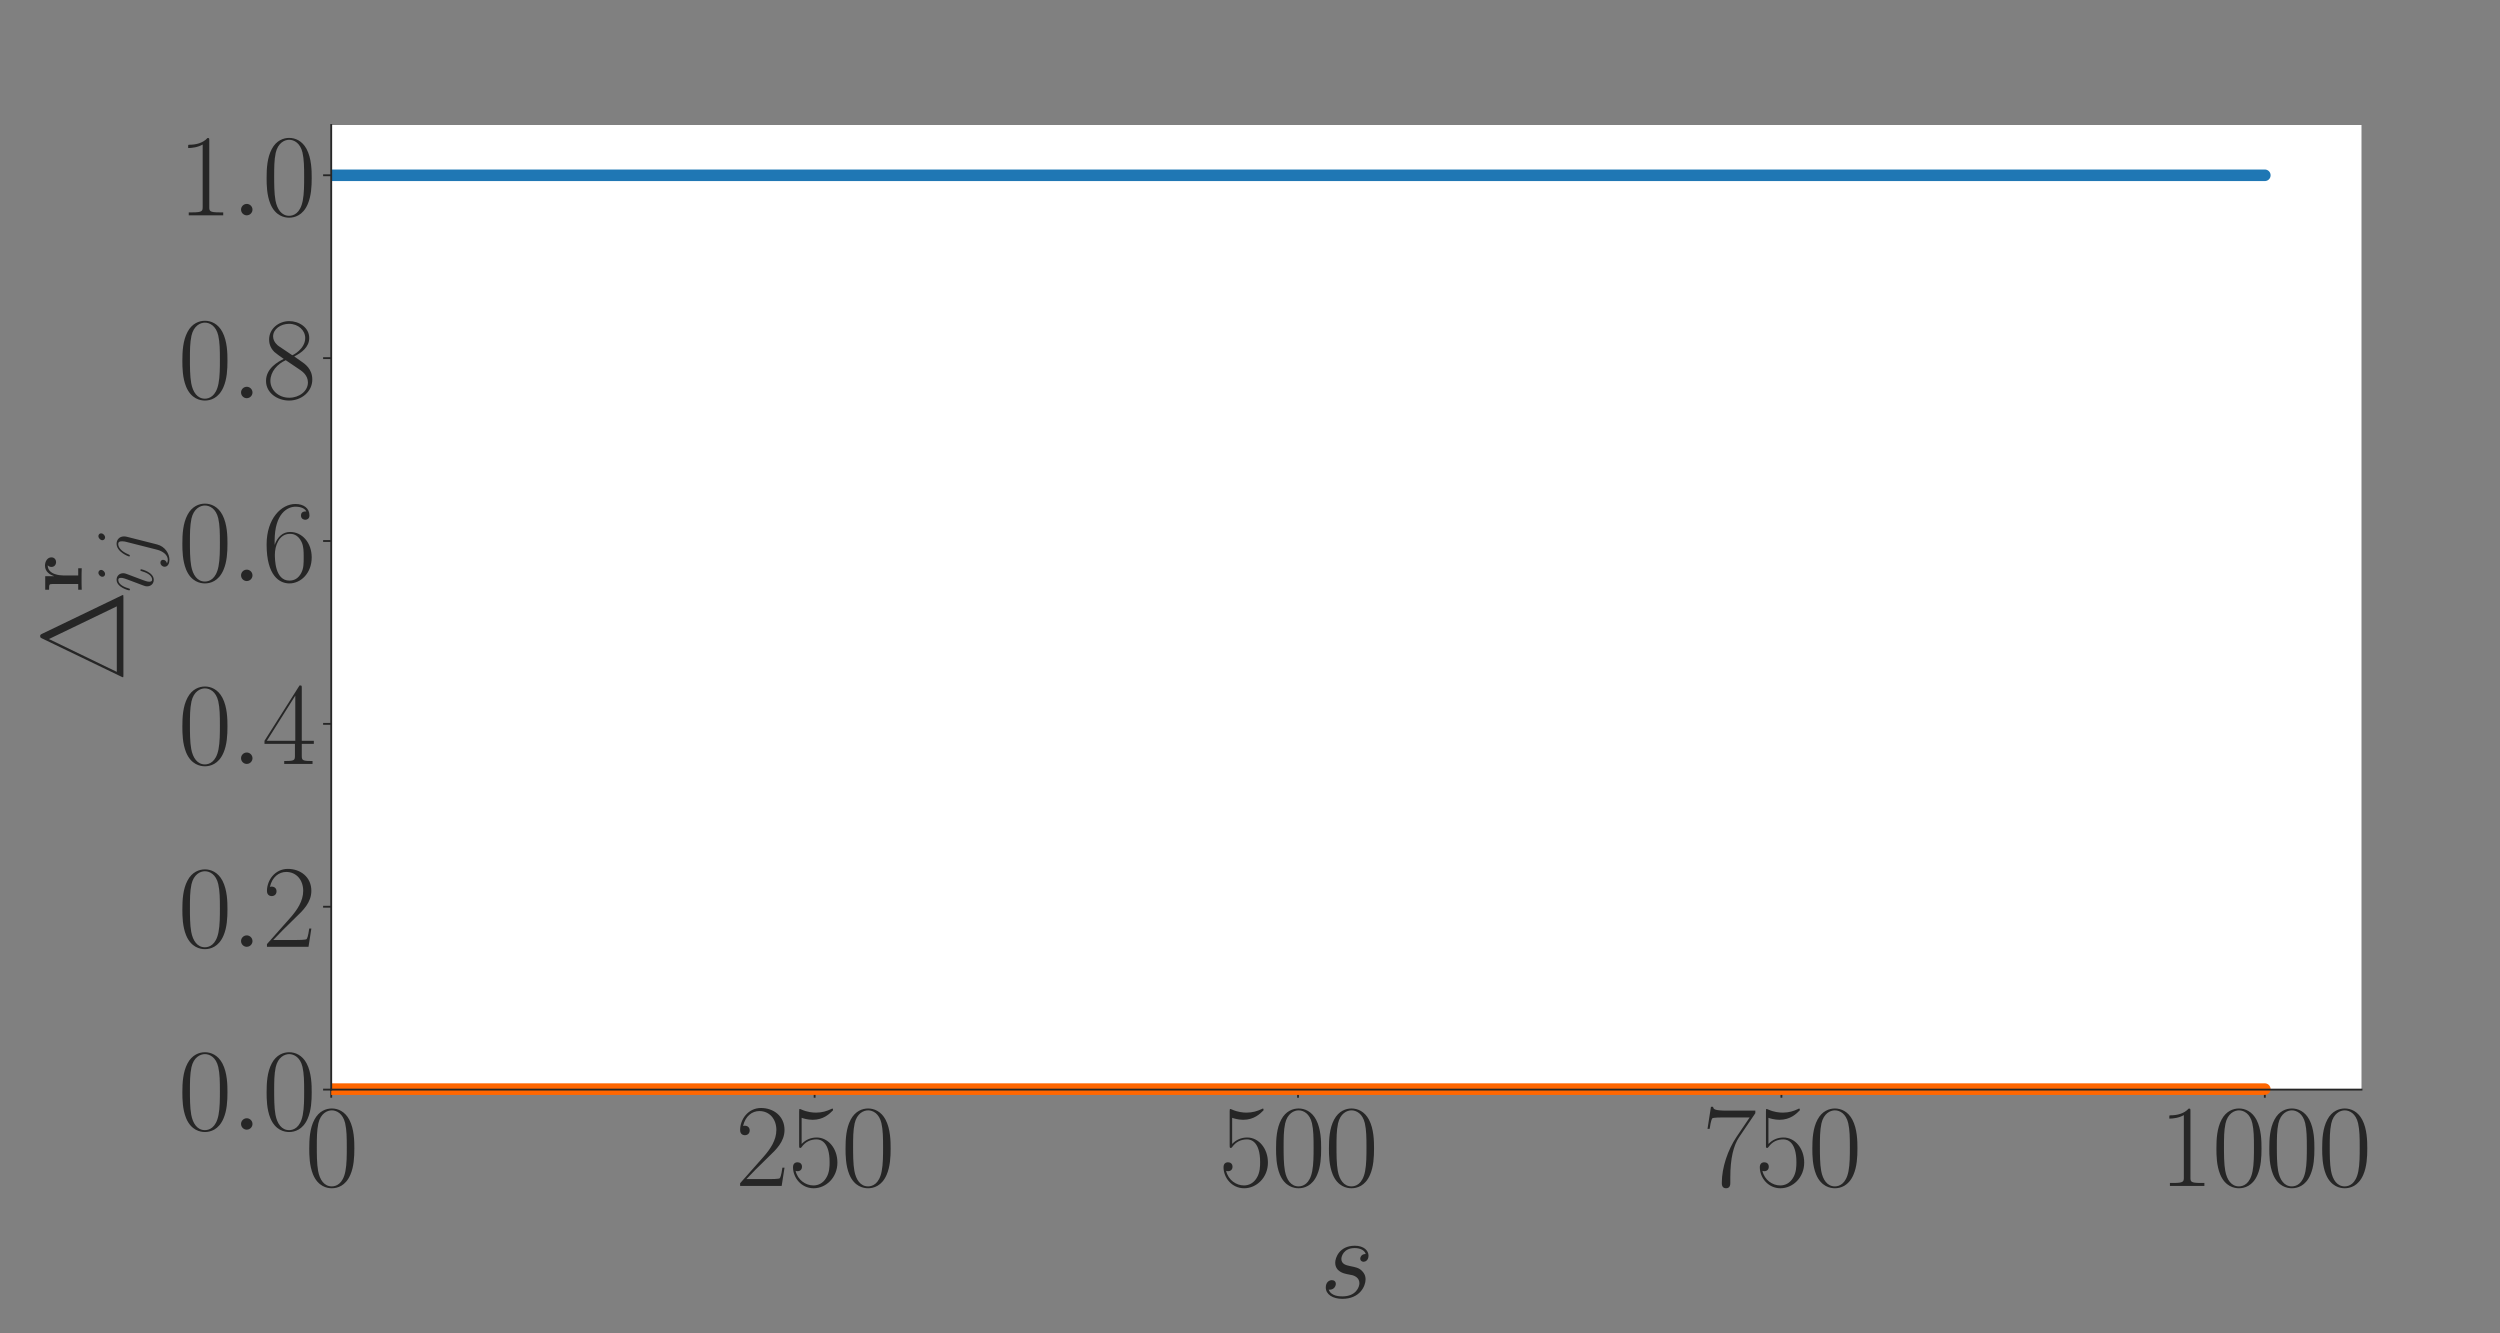 <?xml version="1.0" encoding="UTF-8" standalone="no"?>
<svg
   width="1080pt"
   height="576pt"
   viewBox="0 0 1080 576"
   version="1.1"
   id="svg56"
   sodipodi:docname="d_beta_0.06_alpha_varying.svg"
   inkscape:version="1.3.2 (091e20e, 2023-11-25)"
   xmlns:inkscape="http://www.inkscape.org/namespaces/inkscape"
   xmlns:sodipodi="http://sodipodi.sourceforge.net/DTD/sodipodi-0.dtd"
   xmlns:xlink="http://www.w3.org/1999/xlink"
   xmlns="http://www.w3.org/2000/svg"
   xmlns:svg="http://www.w3.org/2000/svg"
   xmlns:rdf="http://www.w3.org/1999/02/22-rdf-syntax-ns#"
   xmlns:cc="http://creativecommons.org/ns#"
   xmlns:dc="http://purl.org/dc/elements/1.1/">
  <rect x="0" y="0" width="1080" height="576" fill="#808080" stroke="none"/>
  <sodipodi:namedview
     id="namedview56"
     pagecolor="#ffffff"
     bordercolor="#000000"
     borderopacity="0.25"
     inkscape:showpageshadow="2"
     inkscape:pageopacity="0.0"
     inkscape:pagecheckerboard="0"
     inkscape:deskcolor="#d1d1d1"
     inkscape:document-units="pt"
     inkscape:zoom="0.6081572"
     inkscape:cx="592.77437"
     inkscape:cy="425.05457"
     inkscape:window-width="1312"
     inkscape:window-height="688"
     inkscape:window-x="0"
     inkscape:window-y="25"
     inkscape:window-maximized="0"
     inkscape:current-layer="svg56" />
  <defs
     id="defs1">
    <style
       type="text/css"
       id="style1">*{stroke-linejoin: round; stroke-linecap: butt}</style>
  </defs>
  <g
     id="figure_1">
    <g
       id="axes_1">
      <g
         id="patch_2">
        <path
           d="M 143.084 470.718  L 1020.167 470.718  L 1020.167 54  L 143.084 54  z "
           style="fill: #ffffff"
           id="path2" />
      </g>
      <g
         id="matplotlib.axis_1">
        <g
           id="xtick_1">
          <g
             id="line2d_1">
            <defs
               id="defs2">
              <path
                 id="meaa27bdae0"
                 d="M 0 0  L 0 3.5  "
                 style="stroke: #262626; stroke-width: 0.8" />
            </defs>
            <g
               id="g2">
              <use
                 xlink:href="#meaa27bdae0"
                 x="143.084"
                 y="470.718"
                 style="fill: #262626; stroke: #262626; stroke-width: 0.8"
                 id="use2" />
            </g>
          </g>
          <g
             id="text_1">
            <!-- $\mathdefault{0}$ -->
            <g
               style="fill: #262626"
               transform="translate(131.662 512.311) scale(0.5 -0.5)"
               id="g3">
              <defs
                 id="defs3">
                <path
                   id="CMR17-30"
                   d="M 2688 2025  C 2688 2416 2682 3080 2413 3591  C 2176 4039 1798 4198 1466 4198  C 1158 4198 768 4058 525 3597  C 269 3118 243 2524 243 2025  C 243 1661 250 1106 448 619  C 723 -39 1216 -128 1466 -128  C 1760 -128 2208 -7 2470 600  C 2662 1042 2688 1559 2688 2025  z M 1466 -26  C 1056 -26 813 325 723 812  C 653 1188 653 1738 653 2096  C 653 2588 653 2997 736 3387  C 858 3929 1216 4096 1466 4096  C 1728 4096 2067 3923 2189 3400  C 2272 3036 2278 2607 2278 2096  C 2278 1680 2278 1169 2202 792  C 2067 95 1690 -26 1466 -26  z "
                   transform="scale(0.016)" />
              </defs>
              <use
                 xlink:href="#CMR17-30"
                 transform="scale(0.996)"
                 id="use3" />
            </g>
          </g>
        </g>
        <g
           id="xtick_2">
          <g
             id="line2d_2">
            <g
               id="g4">
              <use
                 xlink:href="#meaa27bdae0"
                 x="351.913"
                 y="470.718"
                 style="fill: #262626; stroke: #262626; stroke-width: 0.8"
                 id="use4" />
            </g>
          </g>
          <g
             id="text_2">
            <!-- $\mathdefault{250}$ -->
            <g
               style="fill: #262626"
               transform="translate(317.646 512.311) scale(0.5 -0.5)"
               id="g7">
              <defs
                 id="defs4">
                <path
                   id="CMR17-32"
                   d="M 2669 989  L 2554 989  C 2490 536 2438 459 2413 420  C 2381 369 1920 369 1830 369  L 602 369  C 832 619 1280 1072 1824 1597  C 2214 1967 2669 2402 2669 3035  C 2669 3790 2067 4224 1395 4224  C 691 4224 262 3604 262 3030  C 262 2780 448 2748 525 2748  C 589 2748 781 2787 781 3010  C 781 3207 614 3264 525 3264  C 486 3264 448 3258 422 3245  C 544 3790 915 4058 1306 4058  C 1862 4058 2227 3617 2227 3035  C 2227 2479 1901 2000 1536 1584  L 262 146  L 262 0  L 2515 0  L 2669 989  z "
                   transform="scale(0.016)" />
                <path
                   id="CMR17-35"
                   d="M 730 3692  C 794 3666 1056 3584 1325 3584  C 1920 3584 2246 3911 2432 4100  C 2432 4157 2432 4192 2394 4192  C 2387 4192 2374 4192 2323 4163  C 2099 4058 1837 3973 1517 3973  C 1325 3973 1037 3999 723 4139  C 653 4171 640 4171 634 4171  C 602 4171 595 4164 595 4037  L 595 2203  C 595 2089 595 2057 659 2057  C 691 2057 704 2070 736 2114  C 941 2401 1222 2522 1542 2522  C 1766 2522 2246 2382 2246 1289  C 2246 1085 2246 715 2054 421  C 1894 159 1645 25 1370 25  C 947 25 518 320 403 814  C 429 807 480 795 506 795  C 589 795 749 840 749 1038  C 749 1210 627 1280 506 1280  C 358 1280 262 1190 262 1011  C 262 454 704 -128 1382 -128  C 2042 -128 2669 440 2669 1264  C 2669 2030 2170 2624 1549 2624  C 1222 2624 947 2503 730 2274  L 730 3692  z "
                   transform="scale(0.016)" />
              </defs>
              <use
                 xlink:href="#CMR17-32"
                 transform="scale(0.996)"
                 id="use5" />
              <use
                 xlink:href="#CMR17-35"
                 transform="translate(45.69 0) scale(0.996)"
                 id="use6" />
              <use
                 xlink:href="#CMR17-30"
                 transform="translate(91.381 0) scale(0.996)"
                 id="use7" />
            </g>
          </g>
        </g>
        <g
           id="xtick_3">
          <g
             id="line2d_3">
            <g
               id="g8">
              <use
                 xlink:href="#meaa27bdae0"
                 x="560.743"
                 y="470.718"
                 style="fill: #262626; stroke: #262626; stroke-width: 0.8"
                 id="use8" />
            </g>
          </g>
          <g
             id="text_3">
            <!-- $\mathdefault{500}$ -->
            <g
               style="fill: #262626"
               transform="translate(526.475 512.311) scale(0.5 -0.5)"
               id="g11">
              <use
                 xlink:href="#CMR17-35"
                 transform="scale(0.996)"
                 id="use9" />
              <use
                 xlink:href="#CMR17-30"
                 transform="translate(45.69 0) scale(0.996)"
                 id="use10" />
              <use
                 xlink:href="#CMR17-30"
                 transform="translate(91.381 0) scale(0.996)"
                 id="use11" />
            </g>
          </g>
        </g>
        <g
           id="xtick_4">
          <g
             id="line2d_4">
            <g
               id="g12">
              <use
                 xlink:href="#meaa27bdae0"
                 x="769.572"
                 y="470.718"
                 style="fill: #262626; stroke: #262626; stroke-width: 0.8"
                 id="use12" />
            </g>
          </g>
          <g
             id="text_4">
            <!-- $\mathdefault{750}$ -->
            <g
               style="fill: #262626"
               transform="translate(735.304 512.311) scale(0.5 -0.5)"
               id="g15">
              <defs
                 id="defs12">
                <path
                   id="CMR17-37"
                   d="M 2886 3941  L 2886 4081  L 1382 4081  C 634 4081 621 4165 595 4288  L 480 4288  L 294 3094  L 410 3094  C 429 3215 474 3540 550 3661  C 589 3712 1062 3712 1171 3712  L 2579 3712  L 1869 2661  C 1395 1954 1069 999 1069 165  C 1069 89 1069 -128 1299 -128  C 1530 -128 1530 89 1530 171  L 1530 465  C 1530 1508 1709 2196 2003 2636  L 2886 3941  z "
                   transform="scale(0.016)" />
              </defs>
              <use
                 xlink:href="#CMR17-37"
                 transform="scale(0.996)"
                 id="use13" />
              <use
                 xlink:href="#CMR17-35"
                 transform="translate(45.69 0) scale(0.996)"
                 id="use14" />
              <use
                 xlink:href="#CMR17-30"
                 transform="translate(91.381 0) scale(0.996)"
                 id="use15" />
            </g>
          </g>
        </g>
        <g
           id="xtick_5">
          <g
             id="line2d_5">
            <g
               id="g16">
              <use
                 xlink:href="#meaa27bdae0"
                 x="978.401"
                 y="470.718"
                 style="fill: #262626; stroke: #262626; stroke-width: 0.8"
                 id="use16" />
            </g>
          </g>
          <g
             id="text_5">
            <!-- $\mathdefault{1000}$ -->
            <g
               style="fill: #262626"
               transform="translate(932.71 512.311) scale(0.5 -0.5)"
               id="g20">
              <defs
                 id="defs16">
                <path
                   id="CMR17-31"
                   d="M 1702 4058  C 1702 4192 1696 4192 1606 4192  C 1357 3916 979 3827 621 3827  C 602 3827 570 3827 563 3808  C 557 3795 557 3782 557 3648  C 755 3648 1088 3686 1344 3839  L 1344 461  C 1344 236 1331 160 781 160  L 589 160  L 589 0  C 896 0 1216 0 1523 0  C 1830 0 2150 0 2458 0  L 2458 160  L 2266 160  C 1715 160 1702 230 1702 458  L 1702 4058  z "
                   transform="scale(0.016)" />
              </defs>
              <use
                 xlink:href="#CMR17-31"
                 transform="scale(0.996)"
                 id="use17" />
              <use
                 xlink:href="#CMR17-30"
                 transform="translate(45.69 0) scale(0.996)"
                 id="use18" />
              <use
                 xlink:href="#CMR17-30"
                 transform="translate(91.381 0) scale(0.996)"
                 id="use19" />
              <use
                 xlink:href="#CMR17-30"
                 transform="translate(137.071 0) scale(0.996)"
                 id="use20" />
            </g>
          </g>
        </g>
        <g
           id="text_6">
          <!-- $s$ -->
          <g
             style="fill: #262626"
             transform="translate(570.138 560.593) scale(0.5 -0.5)"
             id="g21">
            <defs
               id="defs20">
              <path
                 id="CMMI12-73"
                 d="M 1459 1280  C 1568 1261 1741 1223 1779 1216  C 1862 1192 2150 1090 2150 783  C 2150 586 1971 70 1229 70  C 1094 70 614 70 486 436  C 742 404 870 603 870 745  C 870 880 781 950 653 950  C 512 950 326 841 326 552  C 326 173 710 -64 1222 -64  C 2195 -64 2483 651 2483 984  C 2483 1079 2483 1258 2278 1462  C 2118 1616 1965 1648 1619 1718  C 1446 1756 1171 1814 1171 2101  C 1171 2229 1286 2689 1894 2689  C 2163 2689 2426 2589 2490 2368  C 2208 2368 2195 2125 2195 2119  C 2195 1984 2317 1946 2374 1946  C 2464 1946 2643 2015 2643 2281  C 2643 2545 2400 2816 1901 2816  C 1062 2816 838 2160 838 1899  C 838 1414 1312 1312 1459 1280  z "
                 transform="scale(0.016)" />
            </defs>
            <use
               xlink:href="#CMMI12-73"
               transform="scale(0.996)"
               id="use21" />
          </g>
        </g>
      </g>
      <g
         id="matplotlib.axis_2">
        <g
           id="ytick_1">
          <g
             id="line2d_6">
            <defs
               id="defs21">
              <path
                 id="m64e1963bcf"
                 d="M 0 0  L -3.5 0  "
                 style="stroke: #262626; stroke-width: 0.8" />
            </defs>
            <g
               id="g22">
              <use
                 xlink:href="#m64e1963bcf"
                 x="143.084"
                 y="470.718"
                 style="fill: #262626; stroke: #262626; stroke-width: 0.8"
                 id="use22" />
            </g>
          </g>
          <g
             id="text_7">
            <!-- $\mathdefault{0.0}$ -->
            <g
               style="fill: #262626"
               transform="translate(76.845 488.015) scale(0.5 -0.5)"
               id="g25">
              <defs
                 id="defs22">
                <path
                   id="CMMI12-3a"
                   d="M 1178 307  C 1178 492 1024 619 870 619  C 685 619 557 466 557 313  C 557 128 710 0 864 0  C 1050 0 1178 153 1178 307  z "
                   transform="scale(0.016)" />
              </defs>
              <use
                 xlink:href="#CMR17-30"
                 transform="scale(0.996)"
                 id="use23" />
              <use
                 xlink:href="#CMMI12-3a"
                 transform="translate(45.69 0) scale(0.996)"
                 id="use24" />
              <use
                 xlink:href="#CMR17-30"
                 transform="translate(72.788 0) scale(0.996)"
                 id="use25" />
            </g>
          </g>
        </g>
        <g
           id="ytick_2">
          <g
             id="line2d_7">
            <g
               id="g26">
              <use
                 xlink:href="#m64e1963bcf"
                 x="143.084"
                 y="391.72"
                 style="fill: #262626; stroke: #262626; stroke-width: 0.8"
                 id="use26" />
            </g>
          </g>
          <g
             id="text_8">
            <!-- $\mathdefault{0.2}$ -->
            <g
               style="fill: #262626"
               transform="translate(76.845 409.016) scale(0.5 -0.5)"
               id="g29">
              <use
                 xlink:href="#CMR17-30"
                 transform="scale(0.996)"
                 id="use27" />
              <use
                 xlink:href="#CMMI12-3a"
                 transform="translate(45.69 0) scale(0.996)"
                 id="use28" />
              <use
                 xlink:href="#CMR17-32"
                 transform="translate(72.788 0) scale(0.996)"
                 id="use29" />
            </g>
          </g>
        </g>
        <g
           id="ytick_3">
          <g
             id="line2d_8">
            <g
               id="g30">
              <use
                 xlink:href="#m64e1963bcf"
                 x="143.084"
                 y="312.721"
                 style="fill: #262626; stroke: #262626; stroke-width: 0.8"
                 id="use30" />
            </g>
          </g>
          <g
             id="text_9">
            <!-- $\mathdefault{0.4}$ -->
            <g
               style="fill: #262626"
               transform="translate(76.845 330.017) scale(0.5 -0.5)"
               id="g33">
              <defs
                 id="defs30">
                <path
                   id="CMR17-34"
                   d="M 2150 4122  C 2150 4256 2144 4256 2029 4256  L 128 1254  L 128 1088  L 1779 1088  L 1779 457  C 1779 224 1766 160 1318 160  L 1197 160  L 1197 0  C 1402 0 1747 0 1965 0  C 2182 0 2528 0 2733 0  L 2733 160  L 2611 160  C 2163 160 2150 224 2150 457  L 2150 1088  L 2803 1088  L 2803 1254  L 2150 1254  L 2150 4122  z M 1798 3703  L 1798 1254  L 256 1254  L 1798 3703  z "
                   transform="scale(0.016)" />
              </defs>
              <use
                 xlink:href="#CMR17-30"
                 transform="scale(0.996)"
                 id="use31" />
              <use
                 xlink:href="#CMMI12-3a"
                 transform="translate(45.69 0) scale(0.996)"
                 id="use32" />
              <use
                 xlink:href="#CMR17-34"
                 transform="translate(72.788 0) scale(0.996)"
                 id="use33" />
            </g>
          </g>
        </g>
        <g
           id="ytick_4">
          <g
             id="line2d_9">
            <g
               id="g34">
              <use
                 xlink:href="#m64e1963bcf"
                 x="143.084"
                 y="233.722"
                 style="fill: #262626; stroke: #262626; stroke-width: 0.8"
                 id="use34" />
            </g>
          </g>
          <g
             id="text_10">
            <!-- $\mathdefault{0.6}$ -->
            <g
               style="fill: #262626"
               transform="translate(76.845 251.018) scale(0.5 -0.5)"
               id="g37">
              <defs
                 id="defs34">
                <path
                   id="CMR17-36"
                   d="M 678 2176  C 678 3690 1395 4032 1811 4032  C 1946 4032 2272 4009 2400 3776  C 2298 3776 2106 3776 2106 3553  C 2106 3381 2246 3323 2336 3323  C 2394 3323 2566 3348 2566 3560  C 2566 3954 2246 4179 1805 4179  C 1043 4179 243 3390 243 1984  C 243 253 966 -128 1478 -128  C 2099 -128 2688 427 2688 1283  C 2688 2081 2170 2662 1517 2662  C 1126 2662 838 2407 678 1960  L 678 2176  z M 1478 25  C 691 25 691 1200 691 1436  C 691 1896 909 2560 1504 2560  C 1613 2560 1926 2560 2138 2120  C 2253 1870 2253 1609 2253 1289  C 2253 944 2253 690 2118 434  C 1978 171 1773 25 1478 25  z "
                   transform="scale(0.016)" />
              </defs>
              <use
                 xlink:href="#CMR17-30"
                 transform="scale(0.996)"
                 id="use35" />
              <use
                 xlink:href="#CMMI12-3a"
                 transform="translate(45.69 0) scale(0.996)"
                 id="use36" />
              <use
                 xlink:href="#CMR17-36"
                 transform="translate(72.788 0) scale(0.996)"
                 id="use37" />
            </g>
          </g>
        </g>
        <g
           id="ytick_5">
          <g
             id="line2d_10">
            <g
               id="g38">
              <use
                 xlink:href="#m64e1963bcf"
                 x="143.084"
                 y="154.723"
                 style="fill: #262626; stroke: #262626; stroke-width: 0.8"
                 id="use38" />
            </g>
          </g>
          <g
             id="text_11">
            <!-- $\mathdefault{0.8}$ -->
            <g
               style="fill: #262626"
               transform="translate(76.845 172.02) scale(0.5 -0.5)"
               id="g41">
              <defs
                 id="defs38">
                <path
                   id="CMR17-38"
                   d="M 1741 2264  C 2144 2467 2554 2773 2554 3263  C 2554 3841 1990 4179 1472 4179  C 890 4179 378 3759 378 3180  C 378 3021 416 2747 666 2505  C 730 2442 998 2251 1171 2130  C 883 1983 211 1634 211 934  C 211 279 838 -128 1459 -128  C 2144 -128 2720 362 2720 1010  C 2720 1590 2330 1857 2074 2029  L 1741 2264  z M 902 2822  C 851 2854 595 3051 595 3351  C 595 3739 998 4032 1459 4032  C 1965 4032 2336 3676 2336 3262  C 2336 2669 1670 2331 1638 2331  C 1632 2331 1626 2331 1574 2370  L 902 2822  z M 2080 1519  C 2176 1449 2483 1240 2483 851  C 2483 381 2010 25 1472 25  C 890 25 448 438 448 940  C 448 1443 838 1862 1280 2060  L 2080 1519  z "
                   transform="scale(0.016)" />
              </defs>
              <use
                 xlink:href="#CMR17-30"
                 transform="scale(0.996)"
                 id="use39" />
              <use
                 xlink:href="#CMMI12-3a"
                 transform="translate(45.69 0) scale(0.996)"
                 id="use40" />
              <use
                 xlink:href="#CMR17-38"
                 transform="translate(72.788 0) scale(0.996)"
                 id="use41" />
            </g>
          </g>
        </g>
        <g
           id="ytick_6">
          <g
             id="line2d_11">
            <g
               id="g42">
              <use
                 xlink:href="#m64e1963bcf"
                 x="143.084"
                 y="75.725"
                 style="fill: #262626; stroke: #262626; stroke-width: 0.8"
                 id="use42" />
            </g>
          </g>
          <g
             id="text_12">
            <!-- $\mathdefault{1.0}$ -->
            <g
               style="fill: #262626"
               transform="translate(76.845 93.021) scale(0.5 -0.5)"
               id="g45">
              <use
                 xlink:href="#CMR17-31"
                 transform="scale(0.996)"
                 id="use43" />
              <use
                 xlink:href="#CMMI12-3a"
                 transform="translate(45.69 0) scale(0.996)"
                 id="use44" />
              <use
                 xlink:href="#CMR17-30"
                 transform="translate(72.788 0) scale(0.996)"
                 id="use45" />
            </g>
          </g>
        </g>
        <g
           id="text_13">
          <!-- $\Delta_{ij}^{\mathbf{r}}$ -->
          <g
             style="fill: #262626"
             transform="translate(53.312 294.475) rotate(-90) scale(0.5 -0.5)"
             id="g49">
            <defs
               id="defs45">
              <path
                 id="CMR17-1"
                 d="M 2598 4403  C 2547 4512 2522 4512 2470 4512  C 2394 4512 2387 4499 2342 4409  L 269 109  C 262 96 237 38 237 32  C 237 6 243 0 358 0  L 4576 0  C 4691 0 4698 6 4698 32  C 4698 38 4672 96 4666 109  L 2598 4403  z M 2310 4038  L 4083 358  L 531 358  L 2310 4038  z "
                 transform="scale(0.016)" />
              <path
                 id="CMBX12-72"
                 d="M 1331 1411  C 1331 1619 1376 2624 2125 2624  C 2035 2555 1990 2448 1990 2336  C 1990 2079 2202 1972 2362 1972  C 2522 1972 2733 2079 2733 2337  C 2733 2658 2400 2834 2093 2834  C 1587 2834 1370 2401 1280 2137  L 1274 2137  L 1274 2816  L 224 2816  L 224 2517  C 621 2517 666 2517 666 2270  L 666 260  L 224 260  L 224 -13  C 371 0 851 0 1030 0  C 1216 0 1734 0 1888 -13  L 1888 260  L 1331 260  L 1331 1411  z "
                 transform="scale(0.016)" />
              <path
                 id="CMMI12-69"
                 d="M 1811 913  C 1811 945 1786 971 1747 971  C 1690 971 1683 952 1651 843  C 1485 262 1222 64 1011 64  C 934 64 845 83 845 275  C 845 447 922 639 992 830  L 1440 2018  C 1459 2069 1504 2184 1504 2305  C 1504 2574 1312 2816 998 2816  C 410 2816 173 1890 173 1839  C 173 1814 198 1782 243 1782  C 301 1782 307 1807 333 1896  C 486 2428 730 2682 979 2682  C 1037 2682 1146 2682 1146 2478  C 1146 2312 1062 2101 1011 1961  L 563 773  C 525 671 486 568 486 453  C 486 166 685 -64 992 -64  C 1581 -64 1811 869 1811 913  z M 1760 4013  C 1760 4109 1683 4224 1542 4224  C 1395 4224 1229 4083 1229 3917  C 1229 3758 1363 3707 1440 3707  C 1613 3707 1760 3873 1760 4013  z "
                 transform="scale(0.016)" />
              <path
                 id="CMMI12-6a"
                 d="M 2240 2028  C 2266 2131 2266 2219 2266 2245  C 2266 2613 1990 2816 1702 2816  C 1056 2816 710 1889 710 1845  C 710 1813 736 1788 774 1788  C 826 1788 832 1813 864 1876  C 1120 2492 1440 2689 1683 2689  C 1818 2689 1888 2618 1888 2397  C 1888 2245 1869 2181 1843 2067  L 1235 -327  C 1114 -796 813 -1152 461 -1152  C 435 -1152 301 -1152 179 -1088  C 333 -1056 454 -936 454 -784  C 454 -682 378 -580 237 -580  C 70 -580 -83 -720 -83 -911  C -83 -1171 198 -1280 461 -1280  C 902 -1280 1485 -956 1645 -320  L 2240 2028  z M 2502 4013  C 2502 4173 2368 4224 2291 4224  C 2118 4224 1971 4058 1971 3917  C 1971 3822 2048 3707 2189 3707  C 2336 3707 2502 3847 2502 4013  z "
                 transform="scale(0.016)" />
            </defs>
            <use
               xlink:href="#CMR17-1"
               transform="scale(0.996)"
               id="use46" />
            <use
               xlink:href="#CMBX12-72"
               transform="translate(76.92 36.154) scale(0.697)"
               id="use47" />
            <use
               xlink:href="#CMMI12-69"
               transform="translate(76.92 -25.506) scale(0.697)"
               id="use48" />
            <use
               xlink:href="#CMMI12-6a"
               transform="translate(100.214 -25.506) scale(0.697)"
               id="use49" />
          </g>
        </g>
      </g>
      <g
         id="line2d_12">
        <path
           d="M 143.084 75.725  L 978.401 75.725  L 978.401 75.725  "
           clip-path="url(#p5e303fc26d)"
           style="fill: none; stroke: #1f77b4; stroke-width: 5; stroke-linecap: round"
           id="path49" />
      </g>
      <g
         id="line2d_16"
         transform="translate(0,36)"
         style="fill:#ff6600;stroke:#ff6600">
        <path
           d="m 143.084,75.725 h 835.317 v 0"
           clip-path="url(#p5e303fc26d)"
           style="fill:#ff6600;stroke:#ff6600;stroke-width:5;stroke-linecap:round"
           id="path53"
           transform="translate(0,358.775)" />
      </g>
      <g
         id="patch_3">
        <path
           d="M 143.084 470.718  L 143.084 54  "
           style="fill: none; stroke: #262626; stroke-width: 0.8; stroke-linejoin: miter; stroke-linecap: square"
           id="path55" />
      </g>
      <g
         id="patch_4">
        <path
           d="M 143.084 470.718  L 1020.167 470.718  "
           style="fill: none; stroke: #262626; stroke-width: 0.8; stroke-linejoin: miter; stroke-linecap: square"
           id="path56" />
      </g>
    </g>
  </g>
  <defs
     id="defs56">
    <clipPath
       id="p5e303fc26d">
      <rect
         x="143.084"
         y="54"
         width="877.082"
         height="416.718"
         id="rect56" />
    </clipPath>
  </defs>
</svg>
